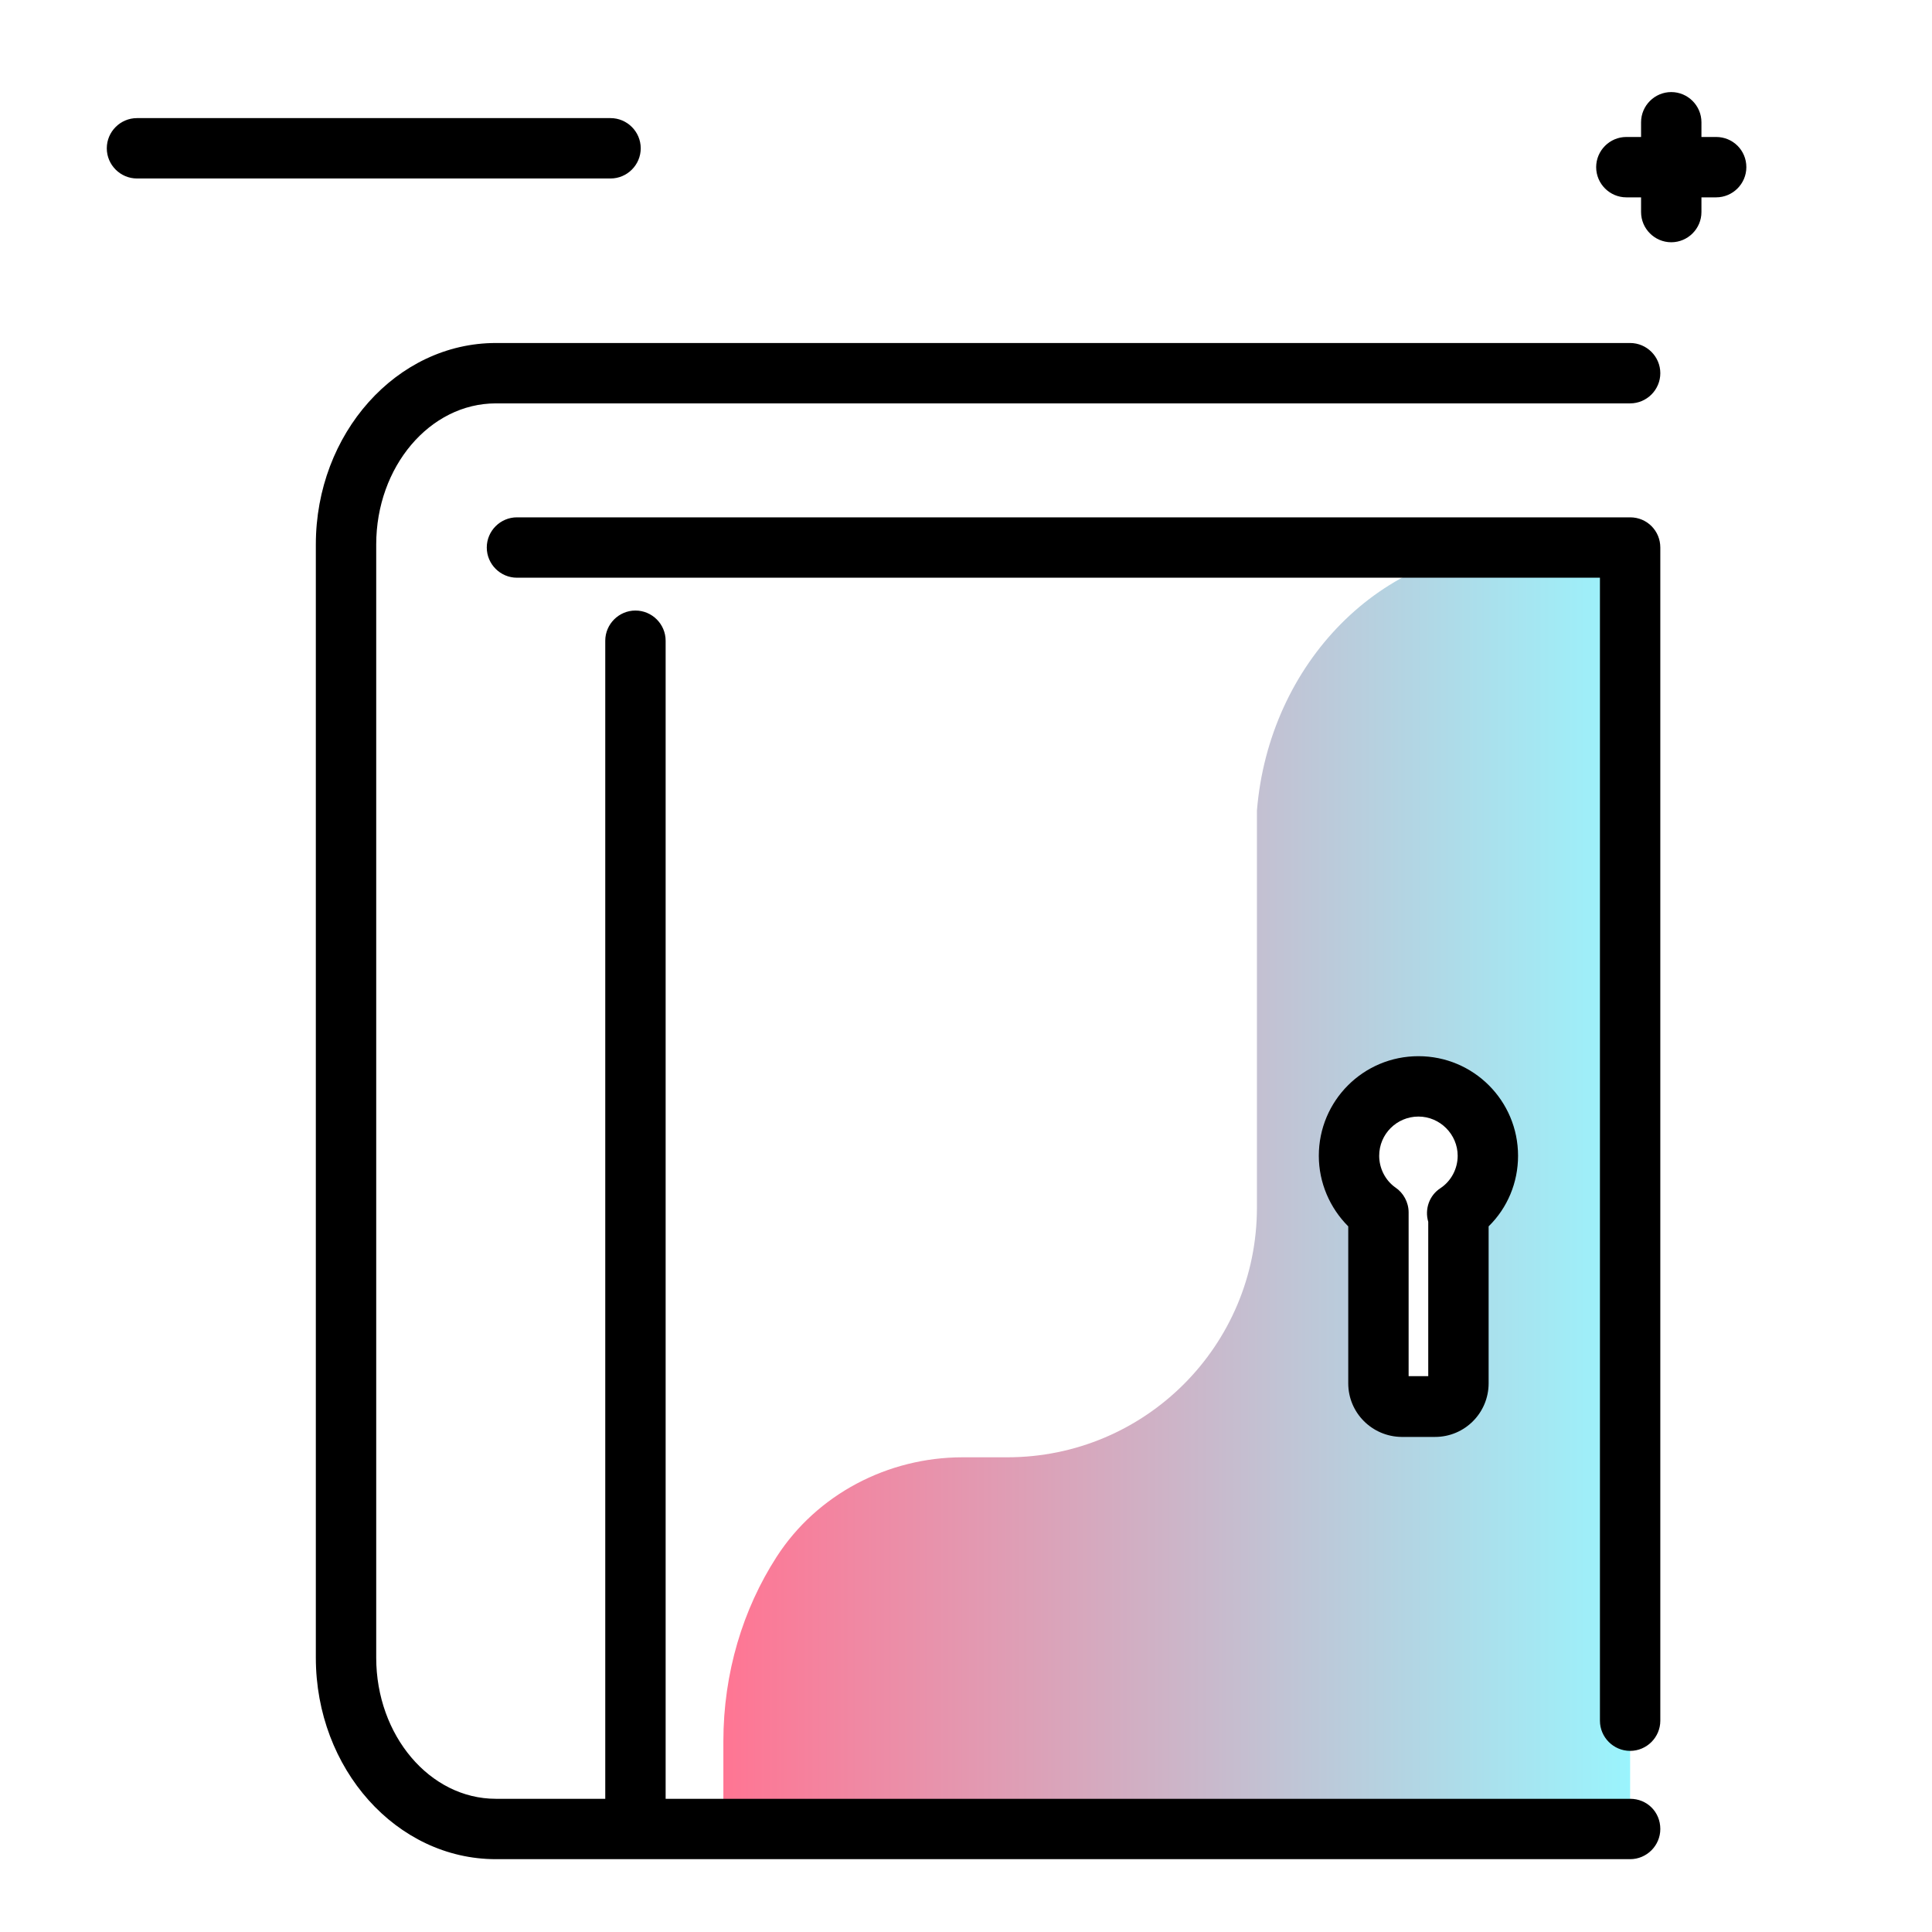 <svg version="1.1" id="Layer_1" xmlns="http://www.w3.org/2000/svg" xmlns:xlink="http://www.w3.org/1999/xlink" x="0px" y="0px" viewBox="0 0 512 512" enable-background="new 0 0 512 512" xml:space="preserve">
<linearGradient id="SVGID_1_" gradientUnits="userSpaceOnUse" x1="191.599" y1="314.897" x2="432.029" y2="314.897" class="gradient-element">
	<stop offset="0" class="primary-color-gradient" style="stop-color: #FF7593"></stop>
	<stop offset="1" class="secondary-color-gradient" style="stop-color: #9AF4FD"></stop>
</linearGradient>
<path fill="url(#SVGID_1_)" d="M402.7,145.1c-36.5,0-66.4,30.6-69.6,69.7v105.2c0,36.6-29.6,66.2-66.2,66.2h-11.8
	c-19.8,0-38.6,9.8-49.3,26.4c-8.9,13.8-14.1,30.7-14.1,48.9v23.1H432V145.1H402.7z M386.2,321.5h0.3v45c0,3.4-2.8,6.1-6.1,6.1h-8.9
	c-3.4,0-6.2-2.8-6.2-6.1v-45.3c-2.4-1.7-4.3-3.9-5.6-6.4c-1.4-2.6-2.1-5.5-2.1-8.6c0-10.2,8.2-18.4,18.4-18.4
	c10.2,0,18.4,8.2,18.4,18.4C394.3,312.6,391.1,318.2,386.2,321.5z"></path>
<path d="M462.8,44.3c0,4.4-3.6,8-8,8h-3.9v3.9c0,4.4-3.6,8-8,8s-8-3.6-8-8v-3.9H431c-4.4,0-8-3.6-8-8s3.6-8,8-8h3.9v-3.9
	c0-4.4,3.6-8,8-8s8,3.6,8,8v3.9h3.9C459.2,36.3,462.8,39.8,462.8,44.3z M161.8,31.3H36.3c-4.4,0-8,3.6-8,8s3.6,8,8,8h125.5
	c4.4,0,8-3.6,8-8S166.2,31.3,161.8,31.3z"></path>
<path d="M440,484.7c0,4.4-3.6,8-8,8H131.4c-26.3,0-47.7-23.9-47.7-53.4v-295c0-29.4,21.4-53.4,47.7-53.4H432c4.4,0,8,3.6,8,8
	s-3.6,8-8,8H131.4c-17.5,0-31.7,16.8-31.7,37.4v295c0,20.6,14.2,37.4,31.7,37.4h29V169.8c0-4.4,3.6-8,8-8s8,3.6,8,8v306.9H432
	C436.5,476.7,440,480.2,440,484.7z M432,137.1H137c-4.4,0-8,3.6-8,8s3.6,8,8,8h287V456c0,4.4,3.6,8,8,8s8-3.6,8-8V145.1
	C440,140.7,436.5,137.1,432,137.1z M357.3,366.6V325c-4.9-4.9-7.8-11.6-7.8-18.7c0-14.6,11.8-26.4,26.4-26.4s26.4,11.8,26.4,26.4
	c0,7.1-2.8,13.8-7.8,18.7v41.6c0,7.8-6.3,14.2-14.2,14.2h-8.9C363.6,380.7,357.3,374.4,357.3,366.6z M365.5,306.3
	c0,3.3,1.6,6.5,4.3,8.4c2.1,1.4,3.5,3.9,3.5,6.6v43.4h5.2v-40.9c-1-3.4,0.3-7,3.2-8.9c2.9-1.9,4.6-5.2,4.6-8.6
	c0-5.7-4.7-10.4-10.4-10.4S365.5,300.5,365.5,306.3z"></path>
</svg>